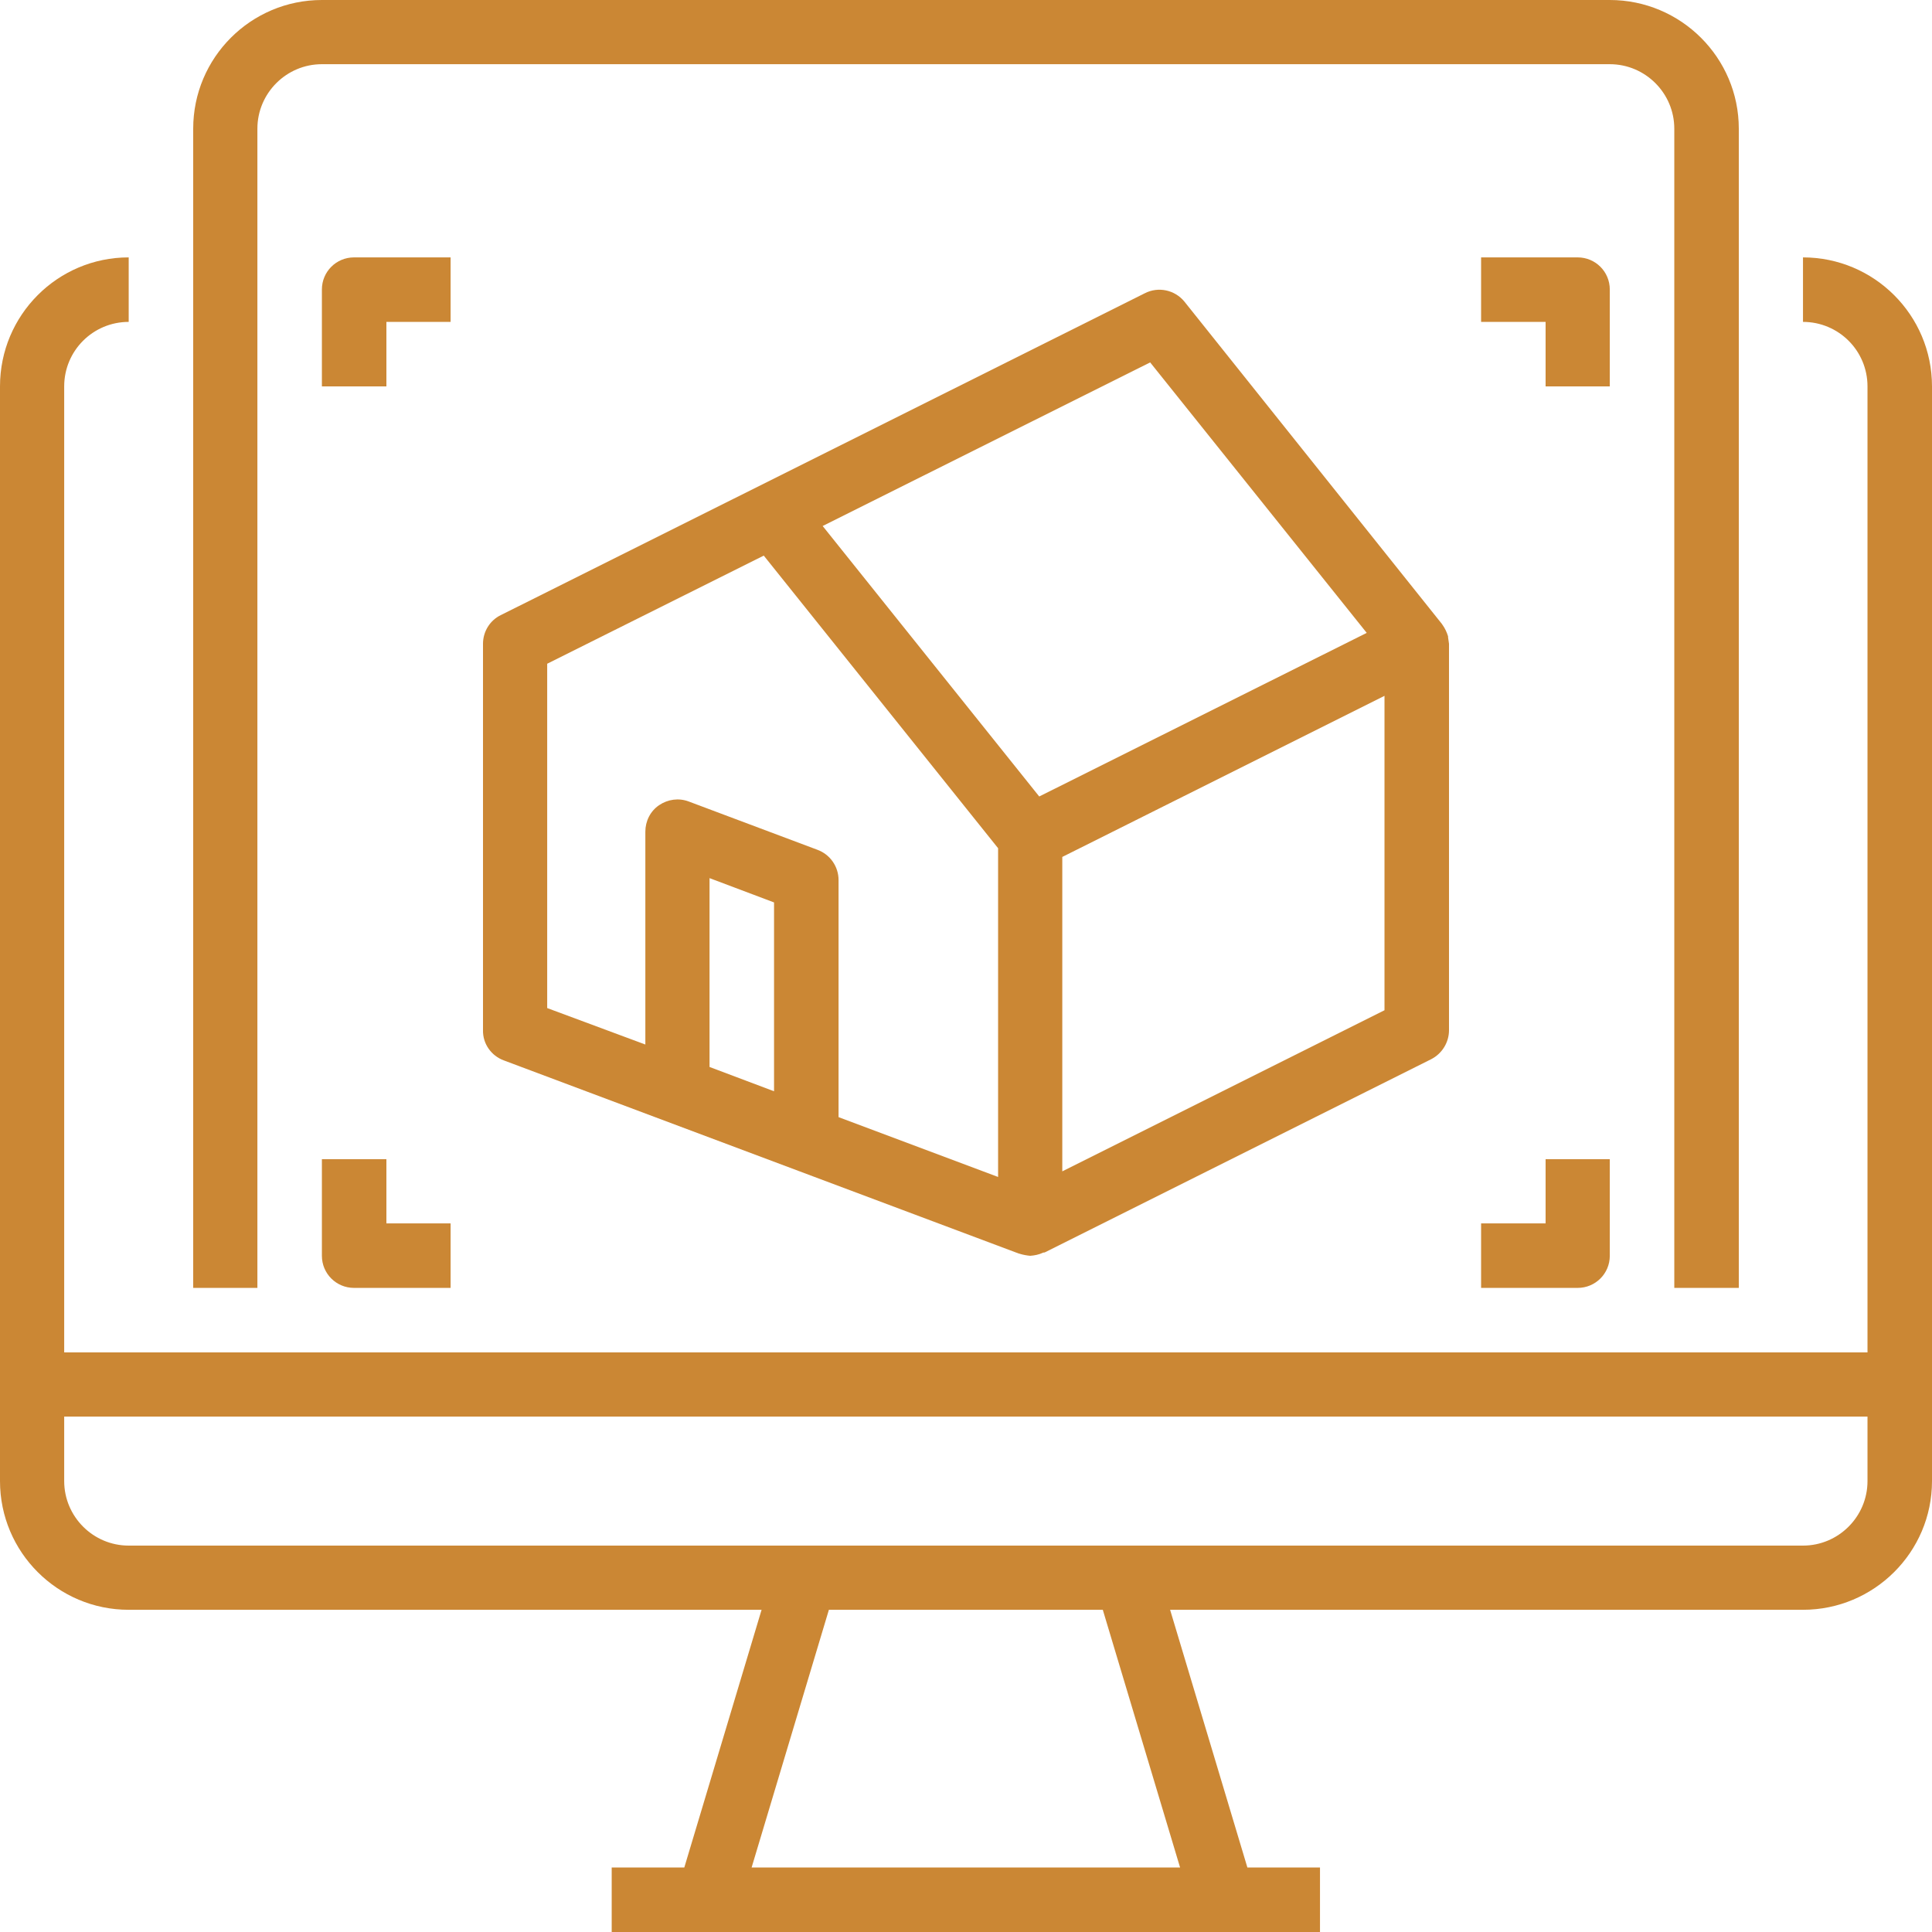 <svg width="62" height="62" viewBox="0 0 62 62" fill="none" xmlns="http://www.w3.org/2000/svg" xmlns:xlink="http://www.w3.org/1999/xlink">
	<desc>
			Created with Pixso.
	</desc>
	<defs/>
	<path id="Vector" d="M57.86 8.26L57.86 10.33C59 10.33 59.93 11.25 59.93 12.4L59.93 43.4L2.06 43.4L2.06 12.4C2.06 11.25 2.99 10.33 4.13 10.33L4.13 8.26C1.85 8.26 0 10.11 0 12.4L0 47.53C0 49.81 1.85 51.66 4.13 51.66L24.44 51.66L21.96 59.93L19.63 59.93L19.63 62L42.36 62L42.36 59.93L40.03 59.93L37.55 51.66L57.86 51.66C60.14 51.66 62 49.81 62 47.53L62 12.4C62 10.11 60.14 8.26 57.86 8.26ZM37.87 59.93L24.12 59.93L26.6 51.66L35.39 51.66L37.87 59.93ZM59.93 47.53C59.93 48.67 59 49.6 57.86 49.6L4.13 49.6C2.99 49.6 2.06 48.67 2.06 47.53L2.06 45.46L59.93 45.46L59.93 47.53Z" fill="#CB8734" fill-opacity="1" fill-rule="nonzero"/>
	<path id="Vector" d="M8.26 4.13C8.26 2.99 9.19 2.06 10.33 2.06L51.66 2.06C52.8 2.06 53.73 2.99 53.73 4.13L53.73 41.33L55.8 41.33L55.8 4.13C55.8 1.85 53.94 0 51.66 0L10.33 0C8.05 0 6.2 1.85 6.2 4.13L6.2 41.33L8.26 41.33L8.26 4.13Z" fill="#CB8734" fill-opacity="1" fill-rule="nonzero"/>
	<path id="Vector" d="M16.17 34.03L32.7 40.23C32.71 40.23 32.72 40.23 32.74 40.24C32.84 40.27 32.95 40.29 33.06 40.3C33.2 40.29 33.35 40.26 33.47 40.2C33.49 40.19 33.51 40.2 33.53 40.19L45.93 33.99C46.28 33.81 46.5 33.45 46.5 33.06L46.5 20.66C46.49 20.59 46.48 20.52 46.47 20.45C46.47 20.44 46.47 20.43 46.47 20.42C46.43 20.29 46.37 20.16 46.29 20.05C46.28 20.04 46.28 20.03 46.27 20.02L38.01 9.68C37.7 9.3 37.17 9.19 36.74 9.41L16.07 19.74C15.72 19.91 15.5 20.27 15.5 20.66L15.5 33.06C15.49 33.49 15.76 33.88 16.17 34.03ZM22.77 34.24L22.77 28.18L24.84 28.96L24.84 35.02L22.77 34.24ZM44.43 32.42L34.09 37.59L34.09 27.5L44.43 22.33L44.43 32.42ZM36.91 11.63L43.86 20.31L33.35 25.56L26.4 16.88L36.91 11.63ZM17.56 21.3L24.51 17.83L32.03 27.22L32.03 37.77L26.91 35.85L26.91 28.24C26.91 27.81 26.64 27.42 26.23 27.27L22.1 25.72C21.78 25.6 21.43 25.65 21.15 25.84C20.87 26.03 20.71 26.35 20.71 26.69L20.71 33.52L17.56 32.35L17.56 21.3Z" fill="#CB8734" fill-opacity="1" fill-rule="nonzero"/>
	<path id="Vector" d="M10.33 37.2L10.33 40.3C10.33 40.87 10.79 41.33 11.36 41.33L14.46 41.33L14.46 39.26L12.4 39.26L12.4 37.2L10.33 37.2Z" fill="#CB8734" fill-opacity="1" fill-rule="nonzero"/>
	<path id="Vector" d="M14.46 8.26L11.36 8.26C10.79 8.26 10.33 8.72 10.33 9.29L10.33 12.4L12.4 12.4L12.4 10.33L14.46 10.33L14.46 8.26Z" fill="#CB8734" fill-opacity="1" fill-rule="nonzero"/>
	<path id="Vector" d="M49.6 39.26L47.53 39.26L47.53 41.33L50.63 41.33C51.2 41.33 51.66 40.87 51.66 40.3L51.66 37.2L49.6 37.2L49.6 39.26Z" fill="#CB8734" fill-opacity="1" fill-rule="nonzero"/>
	<path id="Vector" d="M51.66 9.29C51.66 8.72 51.2 8.26 50.63 8.26L47.53 8.26L47.53 10.33L49.6 10.33L49.6 12.4L51.66 12.4L51.66 9.29Z" fill="#CB8734" fill-opacity="1" fill-rule="nonzero"/>
</svg>
